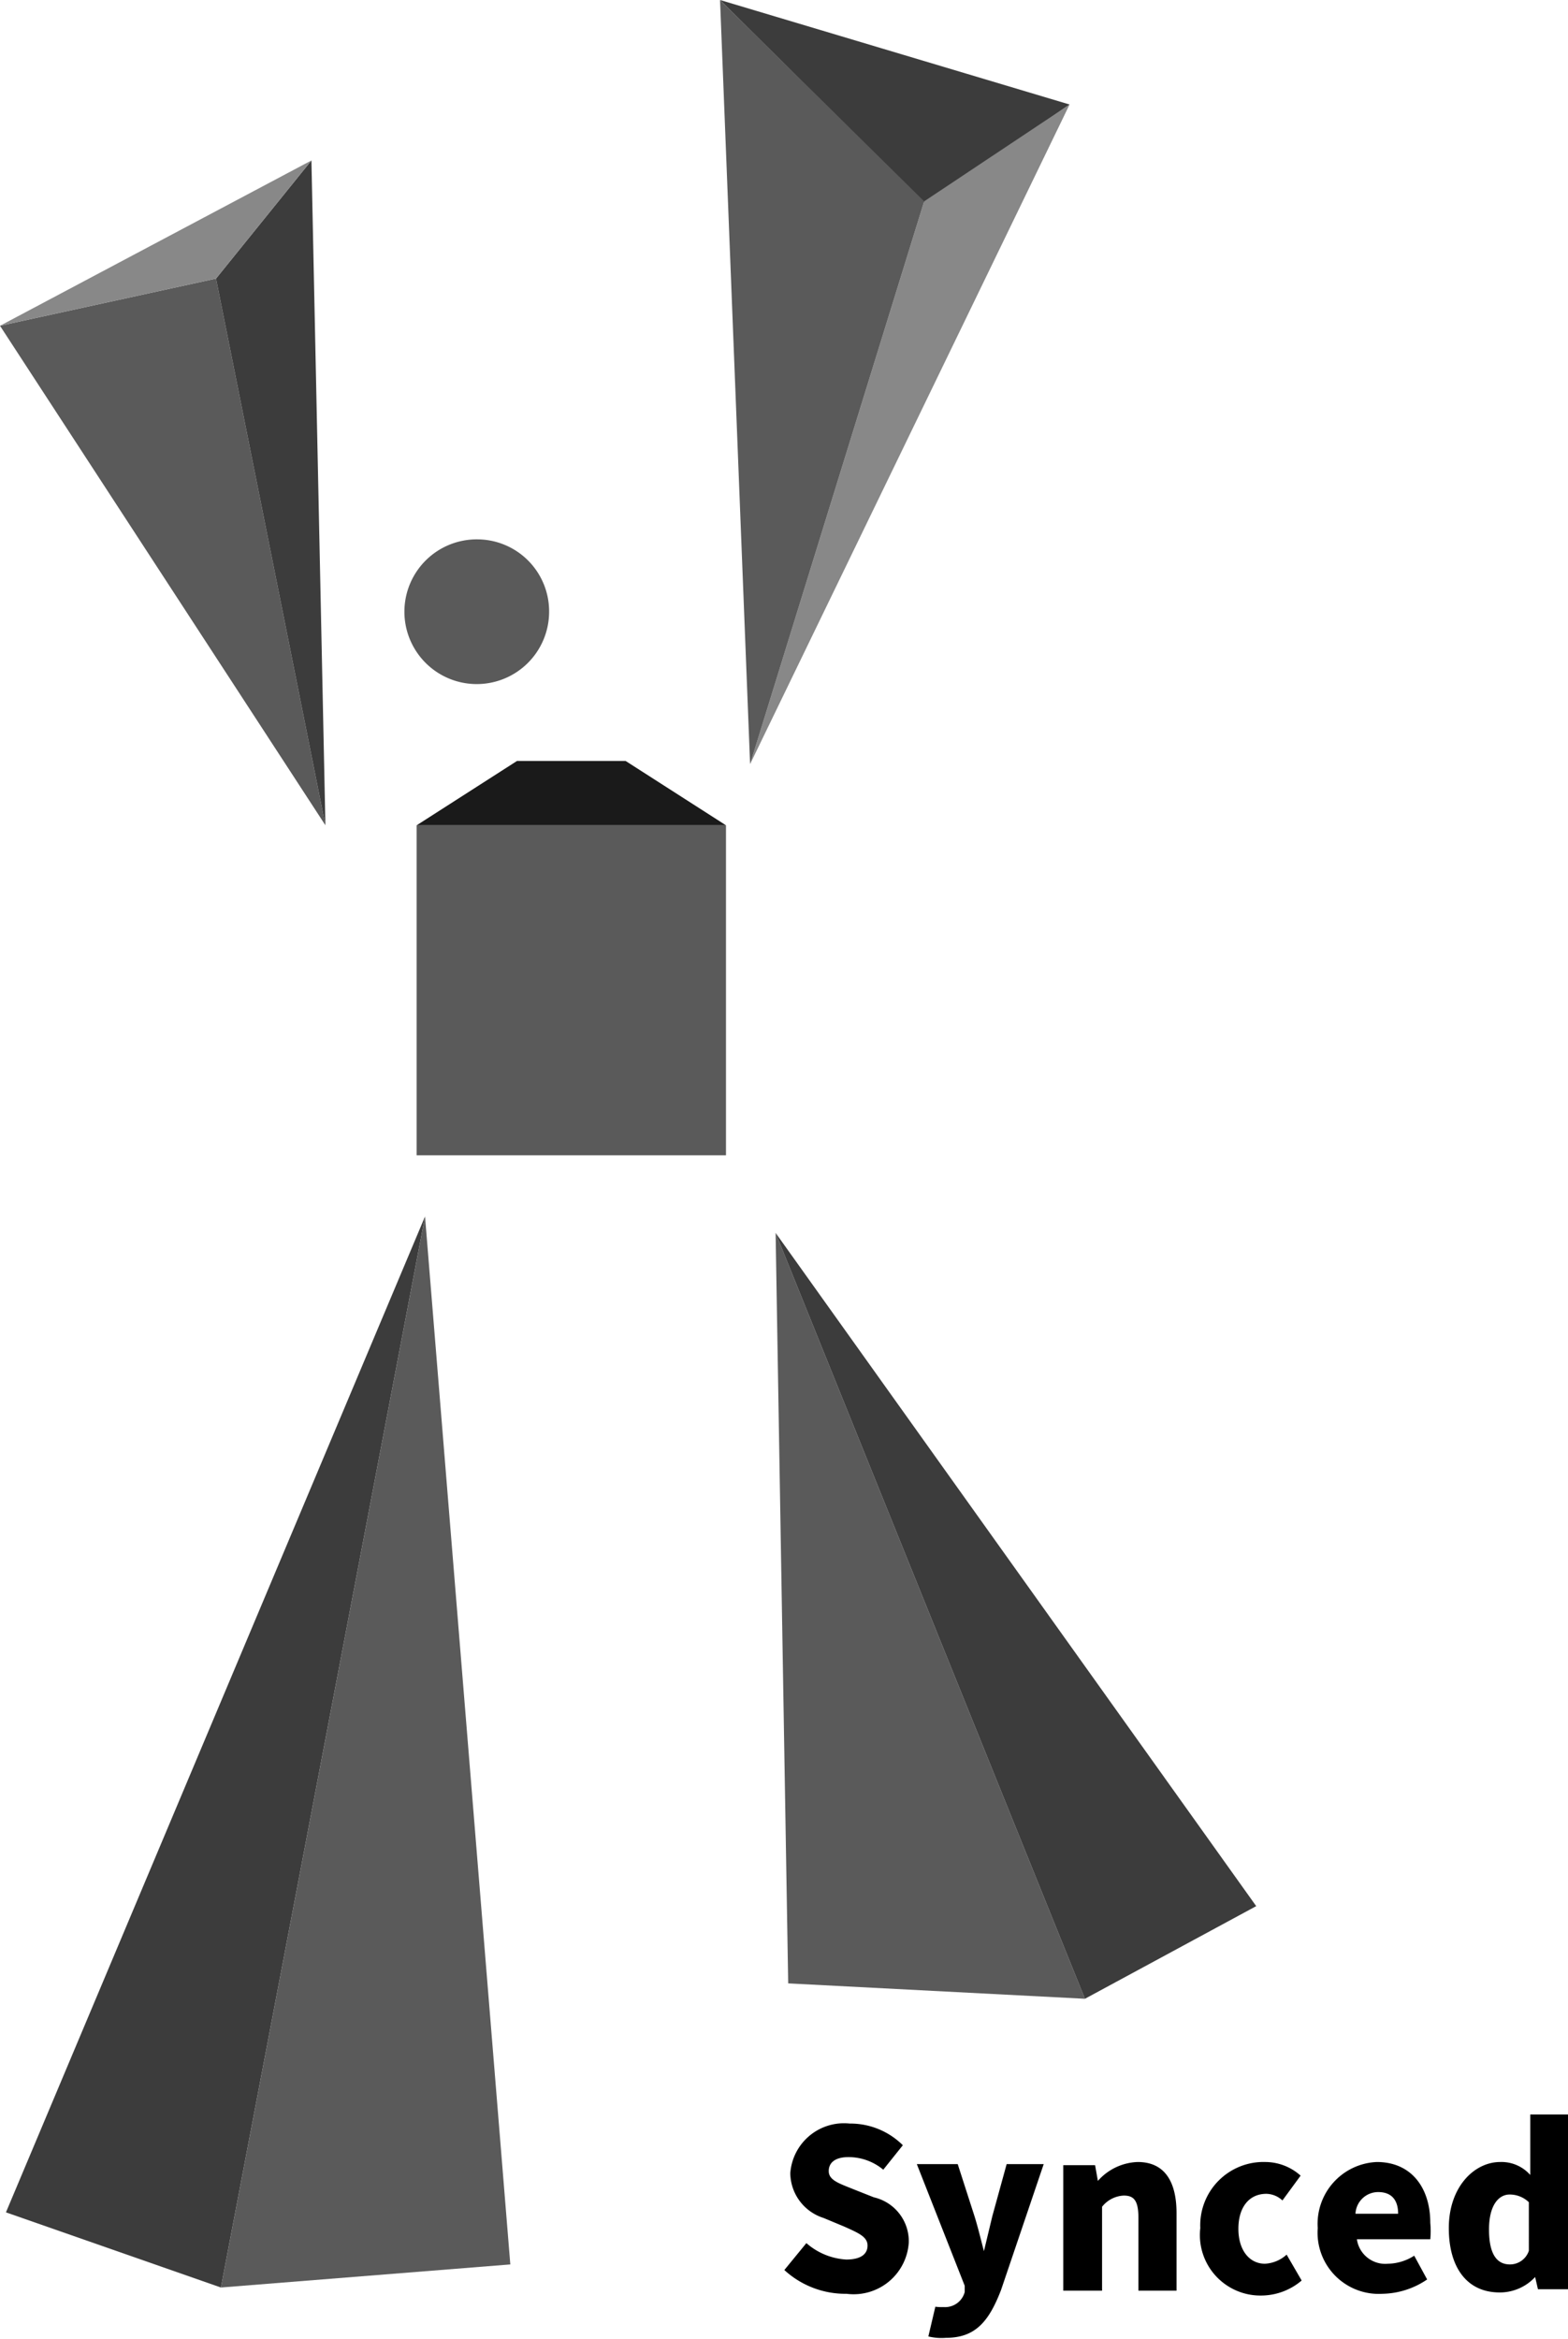 <svg xmlns="http://www.w3.org/2000/svg" viewBox="0 0 44.86 66.91"><defs><style>.cls-1,.cls-4{fill:#5a5a5a;}.cls-1,.cls-2,.cls-3{fill-rule:evenodd;}.cls-2{fill:#3c3c3c;}.cls-3{fill:#888;}.cls-5{fill:#1a1a1a;}</style></defs><title>资源 1</title><g id="图层_2" data-name="图层 2"><g id="图层_1-2" data-name="图层 1"><g id="形状_3" data-name="形状 3"><polygon class="cls-1" points="6.18 7.97 0 9.32 9.31 23.61 6.18 7.97"/></g><g id="形状_4" data-name="形状 4"><polygon class="cls-2" points="8.91 4.59 6.18 7.97 9.31 23.61 8.91 4.59"/></g><g id="形状_2" data-name="形状 2"><polygon class="cls-3" points="0 9.32 6.18 7.97 8.91 4.59 0 9.32"/></g><g id="椭圆_1" data-name="椭圆 1"><path class="cls-1" d="M13.66,15.43a2.07,2.07,0,1,0,2.05,2.07A2.06,2.06,0,0,0,13.66,15.43Z"/></g><g id="矩形_1" data-name="矩形 1"><rect class="cls-4" x="11.92" y="23.61" width="8.85" height="9.44"/></g><g id="形状_6" data-name="形状 6"><polygon class="cls-2" points="20.6 0 26.48 5.83 30.6 2.99 20.6 0"/></g><g id="形状_7" data-name="形状 7"><polygon class="cls-3" points="26.44 5.76 21.46 21.86 30.6 2.99 26.44 5.76"/></g><g id="形状_5" data-name="形状 5"><polygon class="cls-1" points="20.6 0 21.46 21.86 26.44 5.76 20.6 0"/></g><g id="形状_8" data-name="形状 8"><polygon class="cls-2" points="0.17 63.29 6.32 65.44 12.16 34.8 0.17 63.29"/></g><g id="形状_9" data-name="形状 9"><polygon class="cls-1" points="12.16 34.8 6.32 65.44 14.6 64.78 12.16 34.8"/></g><g id="形状_10" data-name="形状 10"><polygon class="cls-1" points="22.19 35.27 22.55 56.74 31.04 57.18 22.19 35.27"/></g><g id="形状_11" data-name="形状 11"><polygon class="cls-2" points="22.19 35.27 31.04 57.18 35.94 54.53 22.19 35.27"/></g><path d="M22.44,64.94l.63-.77a1.9,1.9,0,0,0,1.14.47c.41,0,.61-.15.61-.4s-.26-.36-.66-.54l-.6-.25a1.36,1.36,0,0,1-.95-1.28,1.54,1.54,0,0,1,1.7-1.42,2.13,2.13,0,0,1,1.52.62l-.56.7a1.55,1.55,0,0,0-1-.36c-.35,0-.56.14-.56.4s.29.35.71.52l.58.23A1.29,1.29,0,0,1,26,64.15a1.58,1.58,0,0,1-1.78,1.47A2.58,2.58,0,0,1,22.44,64.94Z"/><path d="M26.56,66.84l.2-.85A1.5,1.5,0,0,0,27,66a.58.58,0,0,0,.6-.43l0-.18-1.37-3.48H27.4l.48,1.49c.1.32.18.66.27,1h0l.24-1,.41-1.49h1.06l-1.22,3.6c-.35.91-.74,1.37-1.58,1.37A1.58,1.58,0,0,1,26.56,66.84Z"/><path d="M30.42,61.94h.91l.08.45h0a1.59,1.59,0,0,1,1.14-.54c.77,0,1.11.56,1.11,1.46v2.22H32.57V63.45c0-.5-.13-.64-.42-.64a.84.84,0,0,0-.62.32v2.4H30.42Z"/><path d="M34.34,63.74a1.81,1.81,0,0,1,1.87-1.89,1.52,1.52,0,0,1,1,.39l-.52.71a.69.69,0,0,0-.46-.19c-.49,0-.8.38-.8,1s.32,1,.76,1a1,1,0,0,0,.62-.26l.43.74a1.79,1.79,0,0,1-1.17.43A1.73,1.73,0,0,1,34.34,63.74Z"/><path d="M37.7,63.74a1.77,1.77,0,0,1,1.69-1.89c1,0,1.53.75,1.53,1.74a2.47,2.47,0,0,1,0,.47h-2.1a.82.82,0,0,0,.89.7,1.43,1.43,0,0,0,.75-.23l.37.68a2.34,2.34,0,0,1-1.28.41A1.75,1.75,0,0,1,37.7,63.74ZM40,63.33c0-.36-.16-.62-.57-.62a.65.65,0,0,0-.65.62Z"/><path d="M41.45,63.74c0-1.18.73-1.89,1.47-1.89a1.1,1.1,0,0,1,.86.37l0-.53v-1.2h1.12v5H44l-.08-.35h0a1.38,1.38,0,0,1-.94.44C42,65.62,41.45,64.9,41.45,63.74Zm2.29.65V63a.79.79,0,0,0-.55-.22c-.31,0-.59.3-.59,1s.22,1,.6,1A.57.57,0,0,0,43.74,64.39Z"/><polygon class="cls-5" points="17.9 21.77 14.79 21.77 11.92 23.61 20.77 23.61 17.9 21.77"/></g></g></svg>